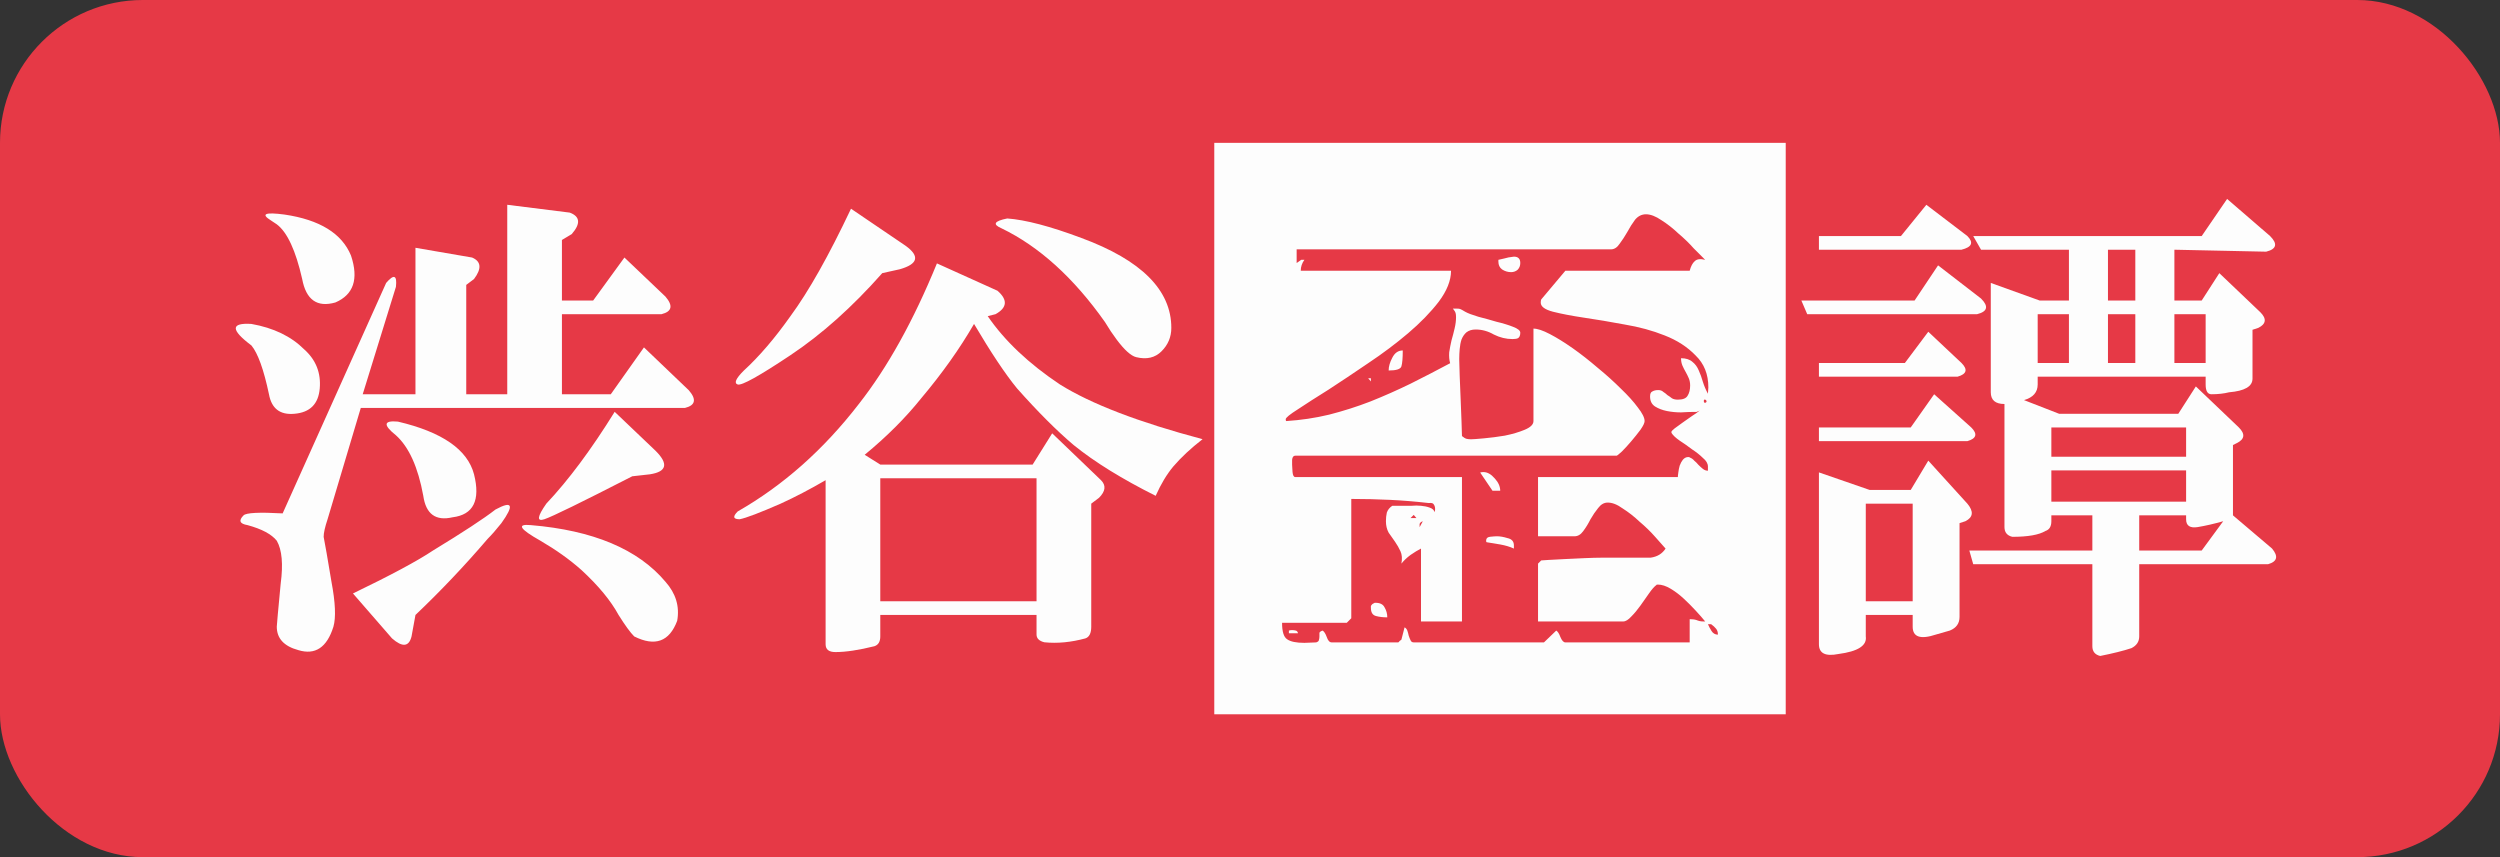 <svg width="70" height="24" viewBox="0 0 70 24" fill="none" xmlns="http://www.w3.org/2000/svg">
<rect x="0" y="0" width="70" height="24" fill="#333333" stroke="none"/>
<rect width="70" height="24" rx="4" fill="#E63946"/>
<path d="M8.953 10.875C8.917 11.312 8.68 11.55 8.242 11.586C7.841 11.622 7.604 11.44 7.531 11.039C7.385 10.346 7.221 9.891 7.039 9.672C6.456 9.234 6.456 9.034 7.039 9.07C7.659 9.18 8.151 9.417 8.516 9.781C8.844 10.073 8.99 10.438 8.953 10.875ZM18.031 9.727L19.289 10.93C19.508 11.185 19.471 11.349 19.18 11.422H10.102L9.172 14.539C9.099 14.758 9.062 14.922 9.062 15.031C9.099 15.213 9.172 15.633 9.281 16.289C9.391 16.872 9.409 17.292 9.336 17.547C9.154 18.13 8.826 18.349 8.352 18.203C7.951 18.094 7.75 17.875 7.75 17.547C7.75 17.51 7.786 17.109 7.859 16.344C7.932 15.797 7.896 15.396 7.75 15.141C7.604 14.958 7.331 14.812 6.93 14.703C6.711 14.667 6.674 14.575 6.82 14.43C6.893 14.357 7.258 14.338 7.914 14.375L10.812 7.922C11.031 7.667 11.122 7.703 11.086 8.031L10.156 11.039H11.633V6.938L13.219 7.211C13.474 7.32 13.492 7.521 13.273 7.812L13.055 7.977V11.039H14.203V5.734L15.953 5.953C16.245 6.062 16.263 6.263 16.008 6.555L15.734 6.719V8.414H16.609L17.484 7.211L18.633 8.305C18.852 8.56 18.815 8.724 18.523 8.797H15.734V11.039H17.102L18.031 9.727ZM8.461 7.812C8.279 7.01 8.042 6.5 7.75 6.281L7.586 6.172C7.294 5.99 7.422 5.935 7.969 6.008C8.953 6.154 9.573 6.536 9.828 7.156C10.047 7.812 9.901 8.25 9.391 8.469C8.88 8.615 8.57 8.396 8.461 7.812ZM9.883 16.617C10.94 16.107 11.688 15.706 12.125 15.414C12.963 14.904 13.547 14.521 13.875 14.266C14.349 14.01 14.404 14.138 14.039 14.648C13.893 14.831 13.766 14.977 13.656 15.086C13 15.852 12.325 16.562 11.633 17.219L11.523 17.82C11.45 18.112 11.268 18.13 10.977 17.875L9.883 16.617ZM13.273 13.281C13.456 14.01 13.255 14.412 12.672 14.484C12.198 14.594 11.925 14.393 11.852 13.883C11.706 13.081 11.45 12.516 11.086 12.188C10.721 11.896 10.74 11.768 11.141 11.805C12.38 12.096 13.091 12.588 13.273 13.281ZM16.281 15.961C15.953 15.669 15.57 15.396 15.133 15.141C14.55 14.812 14.458 14.667 14.859 14.703C16.609 14.849 17.867 15.378 18.633 16.289C18.924 16.617 19.034 16.982 18.961 17.383C18.742 17.966 18.341 18.112 17.758 17.82C17.648 17.711 17.503 17.51 17.32 17.219C17.102 16.818 16.755 16.398 16.281 15.961ZM17.703 13.336C16.281 14.065 15.461 14.466 15.242 14.539C15.023 14.612 15.042 14.466 15.297 14.102C15.917 13.445 16.555 12.588 17.211 11.531L18.359 12.625C18.724 12.99 18.669 13.208 18.195 13.281L17.703 13.336Z" fill="#FDFDFD"/>
<path d="M23.117 13.445C22.68 13.7 22.26 13.919 21.859 14.102C21.276 14.357 20.893 14.503 20.711 14.539C20.529 14.539 20.51 14.466 20.656 14.32C21.932 13.591 23.062 12.588 24.047 11.312C24.849 10.292 25.578 8.979 26.234 7.375L27.93 8.141C28.221 8.396 28.203 8.615 27.875 8.797L27.656 8.852C28.13 9.544 28.805 10.182 29.68 10.766C30.555 11.312 31.885 11.823 33.672 12.297C33.344 12.552 33.07 12.807 32.852 13.062C32.669 13.281 32.505 13.555 32.359 13.883C31.412 13.409 30.646 12.935 30.062 12.461C29.588 12.06 29.06 11.531 28.477 10.875C28.148 10.474 27.747 9.872 27.273 9.07C26.872 9.763 26.38 10.456 25.797 11.148C25.359 11.695 24.831 12.224 24.211 12.734L24.648 13.008H28.914L29.461 12.133L30.828 13.445C30.974 13.591 30.956 13.755 30.773 13.938L30.555 14.102V17.547C30.555 17.729 30.5 17.838 30.391 17.875C29.99 17.984 29.607 18.021 29.242 17.984C29.096 17.948 29.023 17.875 29.023 17.766V17.219H24.648V17.82C24.648 17.966 24.594 18.057 24.484 18.094C24.047 18.203 23.682 18.258 23.391 18.258C23.208 18.258 23.117 18.185 23.117 18.039V13.445ZM24.648 13.391V16.836H29.023V13.391H24.648ZM24.703 7.648C23.865 8.596 23.008 9.362 22.133 9.945C21.258 10.529 20.766 10.802 20.656 10.766C20.547 10.729 20.602 10.602 20.82 10.383C21.258 9.982 21.695 9.471 22.133 8.852C22.643 8.159 23.208 7.156 23.828 5.844L25.359 6.883C25.76 7.174 25.706 7.393 25.195 7.539L24.703 7.648ZM28.039 6.391C27.784 6.281 27.838 6.19 28.203 6.117C28.713 6.154 29.406 6.336 30.281 6.664C31.958 7.284 32.797 8.122 32.797 9.18C32.797 9.435 32.706 9.654 32.523 9.836C32.341 10.018 32.104 10.073 31.812 10C31.667 9.964 31.484 9.799 31.266 9.508C31.156 9.362 31.047 9.198 30.938 9.016C30.062 7.776 29.096 6.901 28.039 6.391Z" fill="#FDFDFD"/>
<rect width="16" height="16" transform="translate(34 4)" fill="#FDFDFD"/>
<path d="M45.45 17.401C45.518 17.401 45.594 17.354 45.679 17.26C45.764 17.175 45.849 17.073 45.934 16.954C46.019 16.835 46.1 16.721 46.176 16.61C46.253 16.5 46.321 16.423 46.38 16.38C46.38 16.372 46.393 16.368 46.419 16.368C46.529 16.368 46.648 16.406 46.776 16.483C46.903 16.559 47.027 16.652 47.146 16.763C47.265 16.873 47.375 16.984 47.477 17.095C47.588 17.214 47.677 17.316 47.745 17.401H47.694C47.626 17.401 47.562 17.388 47.503 17.362C47.452 17.345 47.388 17.337 47.311 17.337V17.987H43.83C43.779 17.987 43.732 17.936 43.69 17.834C43.656 17.741 43.617 17.681 43.575 17.656L43.231 17.987H39.584C39.541 17.987 39.511 17.966 39.494 17.924C39.477 17.89 39.46 17.847 39.443 17.796C39.435 17.753 39.422 17.707 39.405 17.656C39.388 17.613 39.362 17.583 39.328 17.566L39.239 17.911C39.231 17.919 39.214 17.932 39.188 17.949C39.171 17.974 39.158 17.987 39.15 17.987H37.288C37.228 17.987 37.182 17.936 37.148 17.834C37.114 17.741 37.075 17.681 37.033 17.656C36.982 17.673 36.952 17.694 36.944 17.719C36.944 17.753 36.944 17.788 36.944 17.822C36.944 17.855 36.94 17.885 36.931 17.911C36.931 17.945 36.905 17.97 36.854 17.987L36.523 18C36.293 18 36.132 17.966 36.038 17.898C35.945 17.838 35.898 17.685 35.898 17.439H37.709L37.836 17.311V13.97C38.202 13.97 38.563 13.979 38.92 13.996C39.277 14.013 39.639 14.043 40.004 14.085C40.081 14.076 40.128 14.089 40.145 14.123C40.17 14.157 40.183 14.2 40.183 14.251C40.183 14.285 40.179 14.315 40.17 14.34C40.153 14.281 40.106 14.238 40.03 14.213C39.962 14.187 39.881 14.17 39.788 14.162C39.703 14.153 39.613 14.153 39.52 14.162C39.435 14.162 39.371 14.162 39.328 14.162H38.984C38.908 14.213 38.857 14.276 38.831 14.353C38.814 14.429 38.806 14.51 38.806 14.595C38.806 14.714 38.831 14.82 38.882 14.914C38.942 14.999 39.001 15.084 39.061 15.169C39.12 15.254 39.171 15.343 39.214 15.437C39.256 15.53 39.265 15.645 39.239 15.781C39.307 15.696 39.392 15.615 39.494 15.539C39.605 15.462 39.703 15.403 39.788 15.36V17.401H40.935V13.358H36.268C36.225 13.358 36.2 13.311 36.191 13.218C36.183 13.116 36.179 13.048 36.179 13.014C36.179 12.997 36.179 12.95 36.179 12.873C36.187 12.797 36.217 12.759 36.268 12.759H45.271C45.279 12.759 45.326 12.72 45.411 12.644C45.496 12.559 45.586 12.461 45.679 12.351C45.773 12.24 45.858 12.134 45.934 12.032C46.011 11.921 46.049 11.841 46.049 11.79C46.049 11.696 45.985 11.569 45.858 11.407C45.739 11.245 45.581 11.071 45.386 10.884C45.19 10.689 44.974 10.493 44.735 10.298C44.497 10.094 44.264 9.911 44.034 9.749C43.804 9.588 43.592 9.456 43.396 9.354C43.201 9.252 43.048 9.201 42.937 9.201V11.79C42.937 11.883 42.857 11.964 42.695 12.032C42.533 12.1 42.346 12.155 42.134 12.198C41.93 12.232 41.734 12.257 41.547 12.274C41.36 12.291 41.241 12.3 41.19 12.3C41.139 12.3 41.097 12.295 41.063 12.287C41.029 12.278 40.986 12.253 40.935 12.21C40.935 12.134 40.931 11.994 40.922 11.79C40.914 11.585 40.905 11.373 40.897 11.152C40.888 10.922 40.88 10.71 40.871 10.514C40.863 10.31 40.859 10.166 40.859 10.081V10.043C40.859 9.957 40.863 9.868 40.871 9.775C40.88 9.673 40.897 9.583 40.922 9.507C40.956 9.422 41.003 9.354 41.063 9.303C41.131 9.252 41.216 9.226 41.318 9.226C41.496 9.226 41.666 9.273 41.828 9.367C41.998 9.452 42.172 9.494 42.351 9.494C42.419 9.494 42.47 9.486 42.504 9.469C42.546 9.443 42.568 9.392 42.568 9.316C42.568 9.256 42.499 9.201 42.364 9.15C42.236 9.099 42.083 9.052 41.904 9.01C41.734 8.959 41.564 8.912 41.394 8.869C41.224 8.818 41.101 8.772 41.025 8.729C40.956 8.687 40.91 8.661 40.884 8.652C40.867 8.644 40.829 8.64 40.769 8.64H40.68C40.723 8.691 40.748 8.733 40.757 8.767C40.765 8.793 40.769 8.831 40.769 8.882C40.769 8.976 40.757 9.078 40.731 9.188C40.706 9.299 40.676 9.413 40.642 9.532C40.616 9.643 40.595 9.753 40.578 9.864C40.57 9.975 40.578 10.076 40.604 10.17C40.238 10.366 39.868 10.557 39.494 10.744C39.129 10.922 38.755 11.088 38.372 11.241C37.998 11.386 37.611 11.509 37.212 11.611C36.82 11.705 36.421 11.764 36.013 11.79C36.004 11.781 36 11.764 36 11.739C36 11.696 36.115 11.603 36.344 11.458C36.574 11.305 36.859 11.122 37.199 10.91C37.539 10.689 37.909 10.442 38.308 10.17C38.716 9.898 39.09 9.617 39.43 9.328C39.77 9.039 40.055 8.746 40.285 8.448C40.514 8.142 40.629 7.853 40.629 7.581H36.421C36.421 7.471 36.455 7.369 36.523 7.275H36.434L36.306 7.365V6.982H45.105C45.199 6.982 45.279 6.931 45.347 6.829C45.424 6.727 45.496 6.616 45.564 6.497C45.632 6.37 45.705 6.255 45.781 6.153C45.866 6.051 45.968 6 46.087 6C46.215 6 46.359 6.055 46.521 6.166C46.682 6.268 46.84 6.391 46.993 6.536C47.154 6.672 47.299 6.812 47.426 6.956C47.562 7.092 47.669 7.199 47.745 7.275C47.609 7.241 47.511 7.254 47.452 7.314C47.392 7.365 47.345 7.454 47.311 7.581H43.83L43.154 8.385C43.146 8.402 43.141 8.431 43.141 8.474C43.141 8.584 43.256 8.669 43.486 8.729C43.724 8.789 44.013 8.844 44.353 8.895C44.701 8.946 45.08 9.01 45.488 9.086C45.896 9.154 46.27 9.256 46.61 9.392C46.959 9.528 47.248 9.715 47.477 9.953C47.715 10.183 47.834 10.48 47.834 10.846L47.822 11.024C47.762 10.914 47.715 10.803 47.681 10.693C47.647 10.574 47.609 10.468 47.566 10.374C47.524 10.272 47.464 10.191 47.388 10.132C47.311 10.064 47.205 10.03 47.069 10.03C47.069 10.106 47.082 10.174 47.107 10.234C47.133 10.293 47.163 10.353 47.197 10.412C47.231 10.472 47.26 10.531 47.286 10.591C47.311 10.65 47.324 10.718 47.324 10.795C47.324 10.914 47.299 11.012 47.248 11.088C47.205 11.156 47.116 11.19 46.98 11.19C46.912 11.19 46.857 11.178 46.814 11.152C46.772 11.118 46.729 11.088 46.687 11.063C46.653 11.029 46.614 10.999 46.572 10.973C46.538 10.939 46.491 10.922 46.431 10.922C46.364 10.922 46.308 10.935 46.266 10.961C46.223 10.978 46.202 11.024 46.202 11.101C46.202 11.229 46.249 11.322 46.342 11.382C46.436 11.441 46.546 11.483 46.674 11.509C46.801 11.534 46.933 11.547 47.069 11.547C47.205 11.539 47.316 11.534 47.401 11.534C47.443 11.534 47.477 11.534 47.503 11.534C47.528 11.526 47.558 11.513 47.592 11.496C47.541 11.539 47.469 11.59 47.375 11.649C47.29 11.709 47.205 11.768 47.12 11.828C47.035 11.887 46.959 11.943 46.891 11.994C46.831 12.045 46.801 12.074 46.801 12.083V12.121C46.844 12.189 46.92 12.261 47.031 12.338C47.15 12.415 47.265 12.495 47.375 12.58C47.494 12.657 47.596 12.738 47.681 12.822C47.775 12.899 47.822 12.98 47.822 13.065V13.18C47.77 13.18 47.724 13.163 47.681 13.129C47.639 13.095 47.596 13.056 47.554 13.014C47.52 12.971 47.481 12.933 47.439 12.899C47.405 12.857 47.362 12.827 47.311 12.81C47.311 12.801 47.299 12.797 47.273 12.797C47.214 12.797 47.163 12.822 47.12 12.873C47.086 12.916 47.056 12.971 47.031 13.039C47.014 13.099 47.001 13.163 46.993 13.231C46.984 13.29 46.98 13.333 46.98 13.358H43.065V15.016H44.085C44.179 15.016 44.259 14.969 44.327 14.876C44.404 14.774 44.472 14.663 44.531 14.544C44.599 14.425 44.672 14.319 44.748 14.225C44.825 14.123 44.914 14.072 45.016 14.072C45.144 14.072 45.284 14.127 45.437 14.238C45.598 14.34 45.756 14.463 45.909 14.608C46.07 14.744 46.215 14.884 46.342 15.029C46.47 15.173 46.568 15.284 46.636 15.36C46.542 15.505 46.402 15.59 46.215 15.615H44.85C44.723 15.615 44.561 15.62 44.366 15.628C44.179 15.637 43.996 15.645 43.817 15.654C43.639 15.662 43.481 15.671 43.345 15.679C43.218 15.688 43.154 15.692 43.154 15.692L43.065 15.781V17.401H45.45ZM41.955 7.326C41.955 7.42 41.989 7.492 42.057 7.543C42.134 7.594 42.219 7.62 42.312 7.62C42.38 7.62 42.44 7.598 42.491 7.556C42.542 7.505 42.568 7.441 42.568 7.365C42.568 7.245 42.508 7.186 42.389 7.186L42.3 7.199C42.274 7.199 42.215 7.211 42.121 7.237C42.036 7.254 41.981 7.267 41.955 7.275V7.326ZM38.882 10.374C39.095 10.374 39.214 10.336 39.239 10.259C39.265 10.174 39.277 10.025 39.277 9.813C39.15 9.813 39.052 9.881 38.984 10.017C38.916 10.145 38.882 10.264 38.882 10.374ZM38.385 10.591H38.308L38.385 10.68V10.591ZM47.745 11.28C47.719 11.28 47.707 11.262 47.707 11.229C47.707 11.194 47.719 11.182 47.745 11.19C47.77 11.199 47.783 11.216 47.783 11.241C47.783 11.258 47.77 11.271 47.745 11.28ZM47.617 11.471L47.592 11.496L47.617 11.471ZM42.006 13.741C42.006 13.622 41.955 13.507 41.853 13.396C41.751 13.277 41.645 13.218 41.535 13.218C41.501 13.218 41.471 13.222 41.445 13.231L41.79 13.741H42.006ZM39.584 14.417L39.66 14.506H39.494L39.584 14.417ZM39.749 14.672C39.758 14.638 39.788 14.612 39.839 14.595L39.749 14.761V14.672ZM42.389 15.271C42.389 15.161 42.33 15.092 42.21 15.067C42.1 15.033 42.002 15.016 41.917 15.016C41.875 15.016 41.811 15.02 41.726 15.029C41.649 15.037 41.611 15.075 41.611 15.143C41.611 15.161 41.615 15.173 41.624 15.182C41.734 15.199 41.862 15.22 42.006 15.245C42.151 15.271 42.279 15.309 42.389 15.36V15.271ZM38.385 17.018C38.385 17.146 38.431 17.222 38.525 17.248C38.618 17.273 38.725 17.286 38.844 17.286C38.844 17.184 38.818 17.09 38.767 17.005C38.725 16.92 38.64 16.878 38.512 16.878C38.487 16.878 38.474 16.882 38.474 16.89C38.44 16.899 38.41 16.924 38.385 16.967V17.018ZM47.911 17.477C47.97 17.52 48.017 17.562 48.051 17.605C48.085 17.647 48.102 17.702 48.102 17.77C48.026 17.77 47.966 17.736 47.923 17.668C47.881 17.6 47.847 17.537 47.822 17.477H47.911ZM36.344 17.732C36.336 17.69 36.315 17.664 36.281 17.656C36.247 17.647 36.213 17.643 36.179 17.643C36.145 17.643 36.115 17.647 36.089 17.656V17.732H36.344Z" fill="#E63946"/>
<path d="M54.266 7.43L55.469 8.359C55.688 8.578 55.651 8.724 55.359 8.797H50.602L50.438 8.414H53.609L54.266 7.43ZM52.242 17.219V17.82C52.279 18.076 52.023 18.24 51.477 18.312C51.112 18.385 50.93 18.294 50.93 18.039V13.227L52.352 13.719H53.5L53.992 12.898L55.086 14.102C55.268 14.32 55.25 14.484 55.031 14.594L54.867 14.648V17.273C54.867 17.456 54.776 17.583 54.594 17.656L54.211 17.766C53.773 17.912 53.555 17.838 53.555 17.547V17.219H52.242ZM53.555 14.102H52.242V16.836H53.555V14.102ZM50.93 11.969H53.5L54.156 11.039L55.195 11.969C55.378 12.151 55.341 12.279 55.086 12.352H50.93V11.969ZM50.93 10.547V10.164H53.336L53.992 9.289L54.922 10.164C55.104 10.346 55.068 10.474 54.812 10.547H50.93ZM50.93 6.992V6.609H53.227L53.938 5.734L55.086 6.609C55.268 6.792 55.214 6.919 54.922 6.992H50.93ZM58.586 15.797H55.25L55.141 15.414H58.586V14.43H57.438V14.594C57.438 14.74 57.383 14.831 57.273 14.867C57.091 14.977 56.781 15.031 56.344 15.031C56.198 14.995 56.125 14.904 56.125 14.758V11.312C55.87 11.312 55.742 11.203 55.742 10.984V7.922L57.109 8.414H57.93V6.992H55.469L55.25 6.609H61.648L62.359 5.57L63.562 6.609C63.781 6.828 63.745 6.974 63.453 7.047L60.883 6.992V8.414H61.648L62.141 7.648L63.289 8.742C63.471 8.924 63.453 9.07 63.234 9.18L63.07 9.234V10.602C63.07 10.82 62.852 10.948 62.414 10.984C62.268 11.021 62.104 11.039 61.922 11.039C61.812 11.039 61.758 10.948 61.758 10.766V10.547H57.055V10.766C57.055 10.984 56.927 11.13 56.672 11.203L57.656 11.586H60.992L61.484 10.82L62.688 11.969C62.87 12.151 62.852 12.297 62.633 12.406L62.523 12.461V14.43L63.617 15.359C63.8 15.578 63.763 15.724 63.508 15.797H59.898V17.82C59.898 17.966 59.825 18.076 59.68 18.148C59.461 18.221 59.169 18.294 58.805 18.367C58.659 18.331 58.586 18.24 58.586 18.094V15.797ZM57.055 10.164H57.93V8.797H57.055V10.164ZM57.438 13.172V14.047H61.211V13.172H57.438ZM57.438 12.789H61.211V11.969H57.438V12.789ZM59.023 10.164H59.789V8.797H59.023V10.164ZM59.023 6.992V8.414H59.789V6.992H59.023ZM59.898 15.414H61.648L62.25 14.594C61.995 14.667 61.758 14.721 61.539 14.758C61.32 14.794 61.211 14.721 61.211 14.539V14.43H59.898V15.414ZM60.883 10.164H61.758V8.797H60.883V10.164Z" fill="#FDFDFD"/>
</svg>
